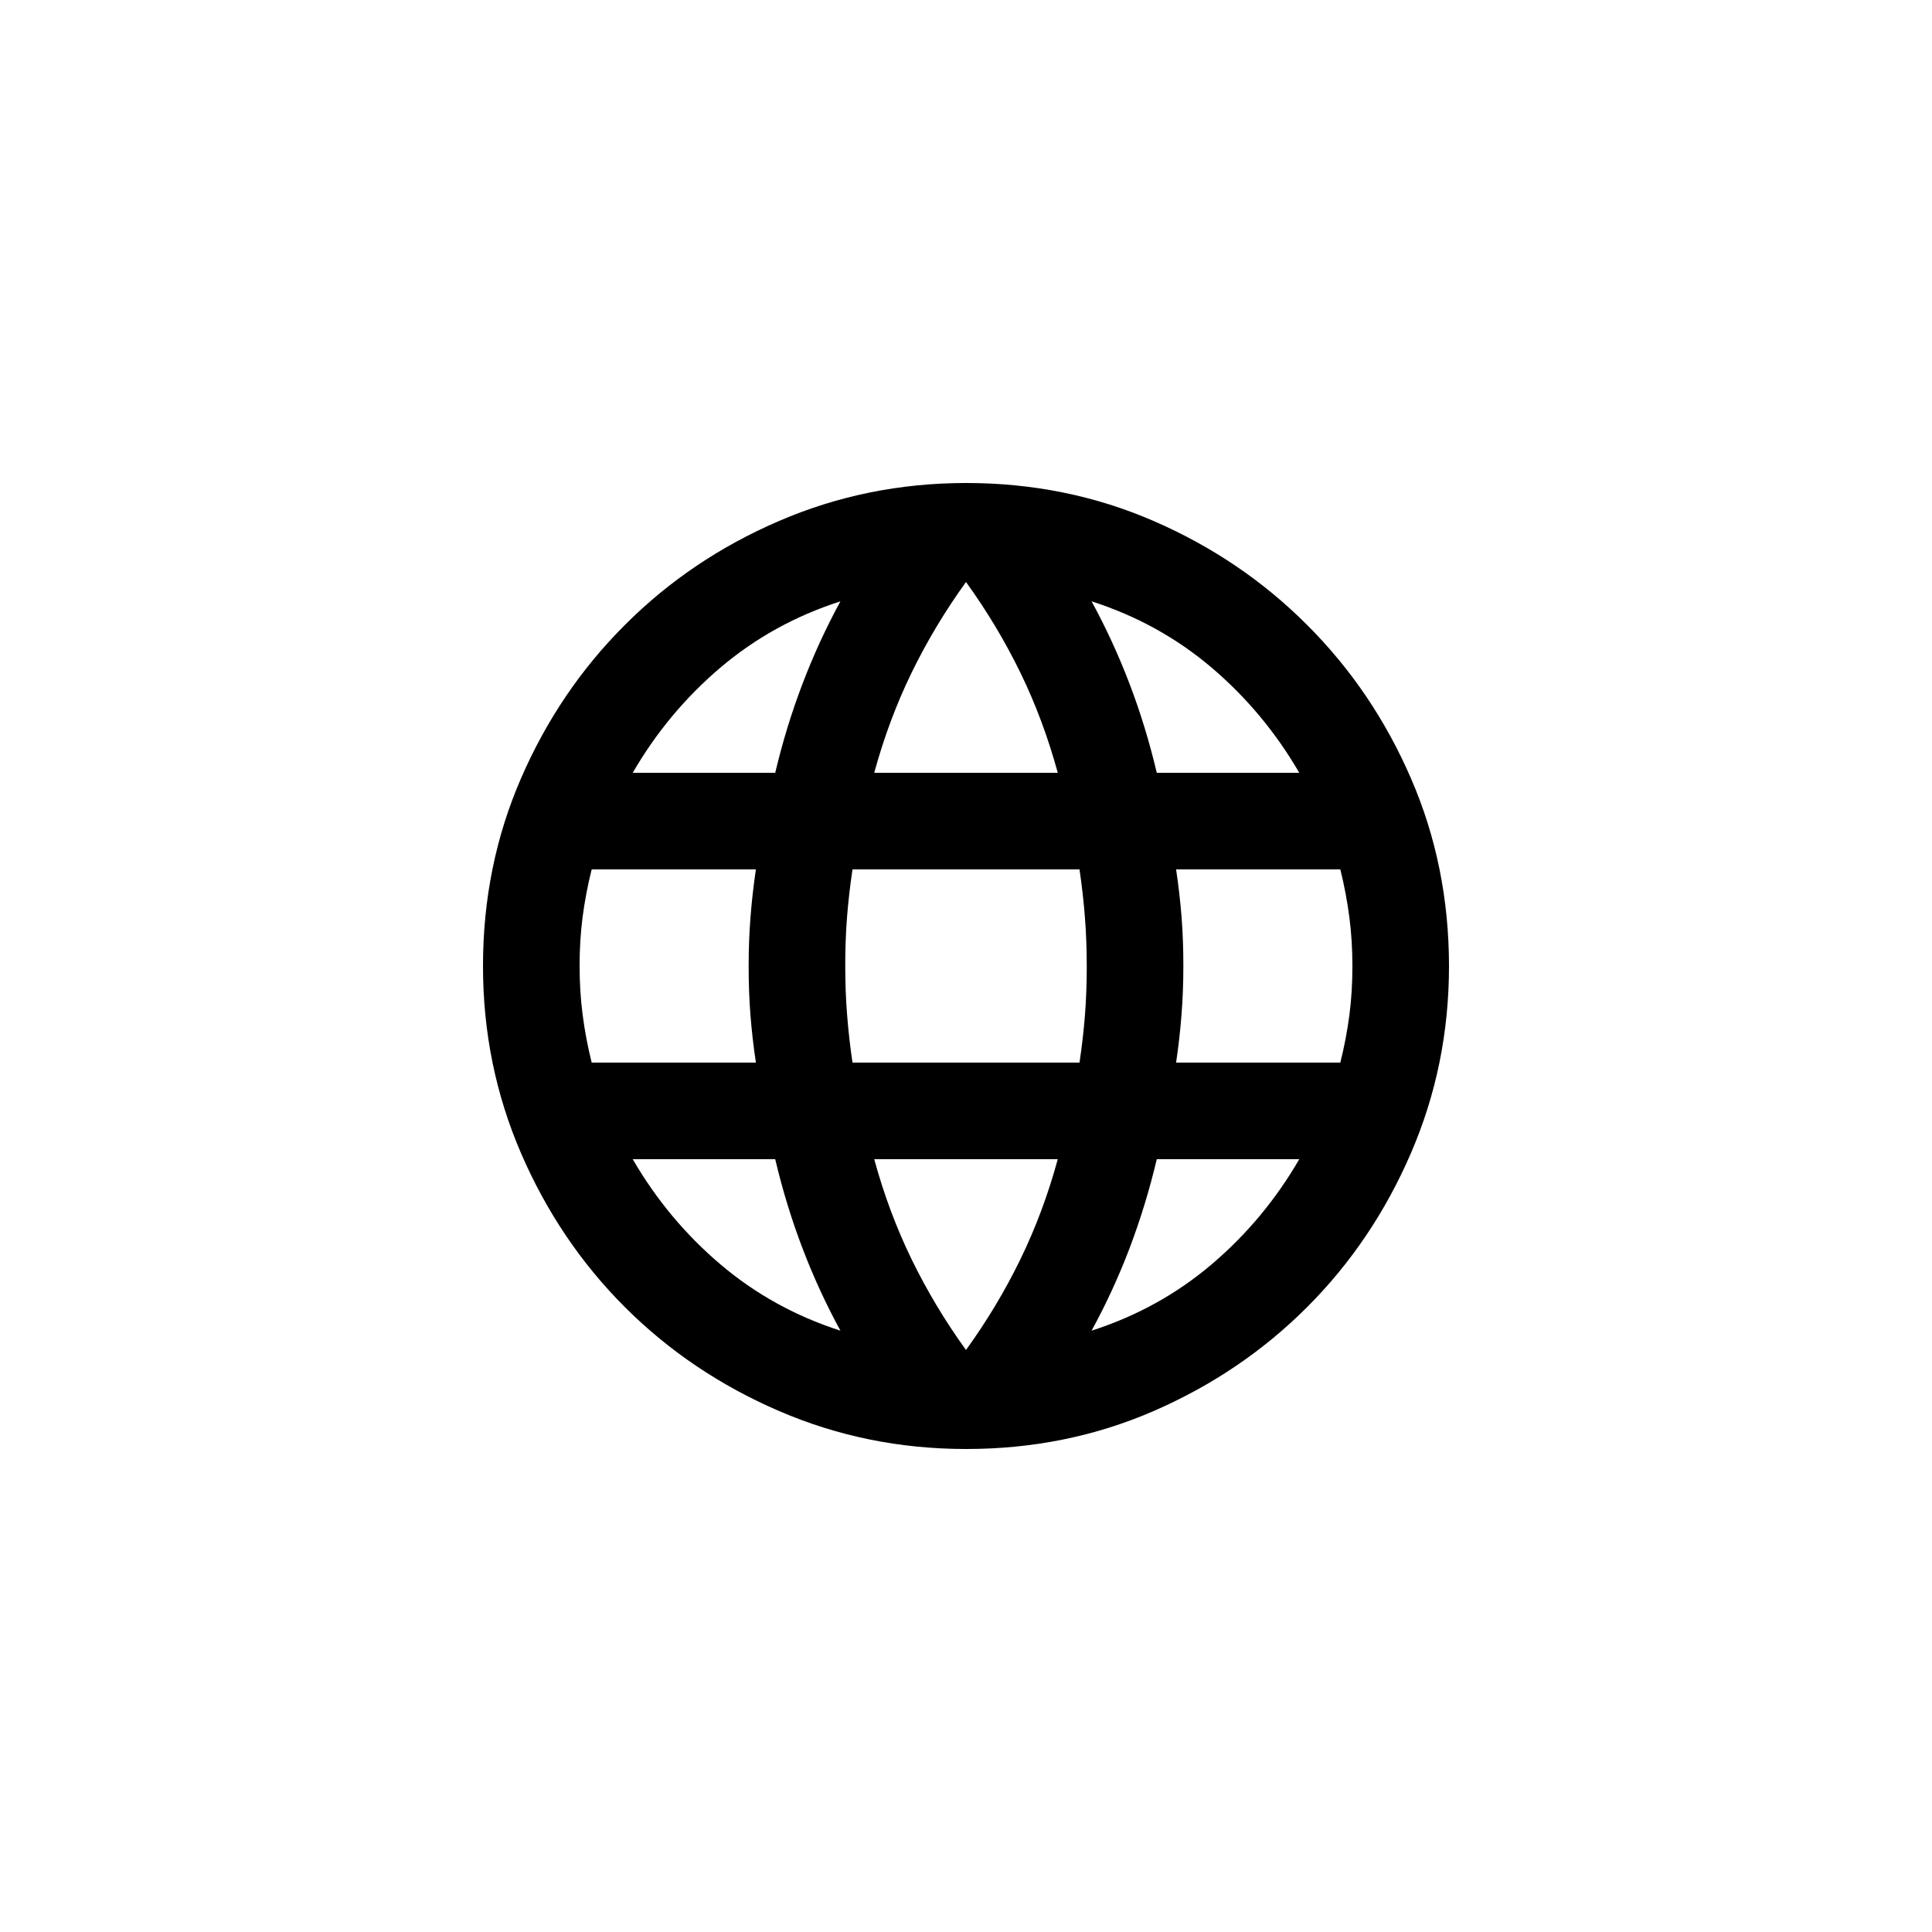<svg width="48" height="48" viewBox="0 0 48 48" fill="none" xmlns="http://www.w3.org/2000/svg">
<g filter="url(#filter0_d_3133_4865)">
<circle cx="24" cy="24" r="20" fill="white"/>
</g>
<path d="M24 36C22.36 36 20.81 35.685 19.35 35.054C17.89 34.424 16.615 33.564 15.524 32.474C14.435 31.385 13.575 30.11 12.944 28.65C12.314 27.19 11.999 25.64 12 24C12 22.34 12.315 20.785 12.946 19.334C13.576 17.884 14.436 16.614 15.526 15.526C16.615 14.435 17.89 13.575 19.349 12.946C20.808 12.316 22.358 12.001 24 12C25.66 12 27.215 12.315 28.666 12.946C30.116 13.576 31.386 14.436 32.474 15.526C33.565 16.615 34.425 17.885 35.054 19.336C35.684 20.786 35.999 22.341 36 24C36 25.64 35.685 27.19 35.054 28.65C34.424 30.11 33.564 31.385 32.474 32.476C31.385 33.565 30.115 34.425 28.664 35.056C27.214 35.686 25.659 36.001 24 36ZM24 33.54C24.52 32.82 24.97 32.07 25.35 31.29C25.73 30.51 26.04 29.68 26.28 28.8H21.72C21.96 29.68 22.27 30.51 22.65 31.29C23.03 32.07 23.48 32.82 24 33.54ZM20.88 33.06C20.52 32.4 20.205 31.715 19.934 31.004C19.664 30.294 19.439 29.559 19.26 28.8H15.72C16.3 29.8 17.025 30.67 17.896 31.41C18.766 32.15 19.761 32.7 20.88 33.06ZM27.12 33.06C28.24 32.7 29.235 32.15 30.106 31.41C30.976 30.67 31.701 29.8 32.28 28.8H28.74C28.56 29.56 28.335 30.295 28.066 31.006C27.796 31.716 27.481 32.401 27.12 33.06ZM14.7 26.4H18.78C18.72 26 18.675 25.605 18.644 25.214C18.614 24.824 18.599 24.419 18.6 24C18.6 23.58 18.615 23.175 18.646 22.786C18.676 22.396 18.721 22.001 18.78 21.6H14.7C14.6 22 14.525 22.395 14.474 22.786C14.424 23.176 14.399 23.581 14.4 24C14.4 24.42 14.425 24.825 14.476 25.214C14.526 25.604 14.601 25.999 14.7 26.4ZM21.18 26.4H26.82C26.88 26 26.925 25.605 26.956 25.214C26.986 24.824 27.001 24.419 27 24C27 23.58 26.985 23.175 26.954 22.786C26.924 22.396 26.879 22.001 26.82 21.6H21.18C21.12 22 21.075 22.395 21.044 22.786C21.014 23.176 20.999 23.581 21 24C21 24.42 21.015 24.825 21.046 25.214C21.076 25.604 21.121 25.999 21.18 26.4ZM29.22 26.4H33.3C33.4 26 33.475 25.605 33.526 25.214C33.576 24.824 33.601 24.419 33.6 24C33.6 23.58 33.575 23.175 33.524 22.786C33.474 22.396 33.399 22.001 33.3 21.6H29.22C29.28 22 29.325 22.395 29.356 22.786C29.386 23.176 29.401 23.581 29.4 24C29.4 24.42 29.385 24.825 29.354 25.214C29.324 25.604 29.279 25.999 29.22 26.4ZM28.74 19.2H32.28C31.7 18.2 30.975 17.33 30.106 16.59C29.236 15.85 28.241 15.3 27.12 14.94C27.48 15.6 27.795 16.285 28.066 16.996C28.336 17.706 28.561 18.441 28.74 19.2ZM21.72 19.2H26.28C26.04 18.32 25.73 17.49 25.35 16.71C24.97 15.93 24.52 15.18 24 14.46C23.48 15.18 23.03 15.93 22.65 16.71C22.27 17.49 21.96 18.32 21.72 19.2ZM15.72 19.2H19.26C19.44 18.44 19.665 17.705 19.936 16.994C20.206 16.284 20.521 15.599 20.88 14.94C19.76 15.3 18.765 15.85 17.894 16.59C17.024 17.33 16.299 18.2 15.72 19.2Z" fill="black"/>
<defs>
<filter id="filter0_d_3133_4865" x="0" y="0" width="48" height="48" filterUnits="userSpaceOnUse" color-interpolation-filters="sRGB">
<feFlood flood-opacity="0" result="BackgroundImageFix"/>
<feColorMatrix in="SourceAlpha" type="matrix" values="0 0 0 0 0 0 0 0 0 0 0 0 0 0 0 0 0 0 127 0" result="hardAlpha"/>
<feOffset/>
<feGaussianBlur stdDeviation="2"/>
<feComposite in2="hardAlpha" operator="out"/>
<feColorMatrix type="matrix" values="0 0 0 0 0 0 0 0 0 0 0 0 0 0 0 0 0 0 0.25 0"/>
<feBlend mode="normal" in2="BackgroundImageFix" result="effect1_dropShadow_3133_4865"/>
<feBlend mode="normal" in="SourceGraphic" in2="effect1_dropShadow_3133_4865" result="shape"/>
</filter>
</defs>
</svg>
